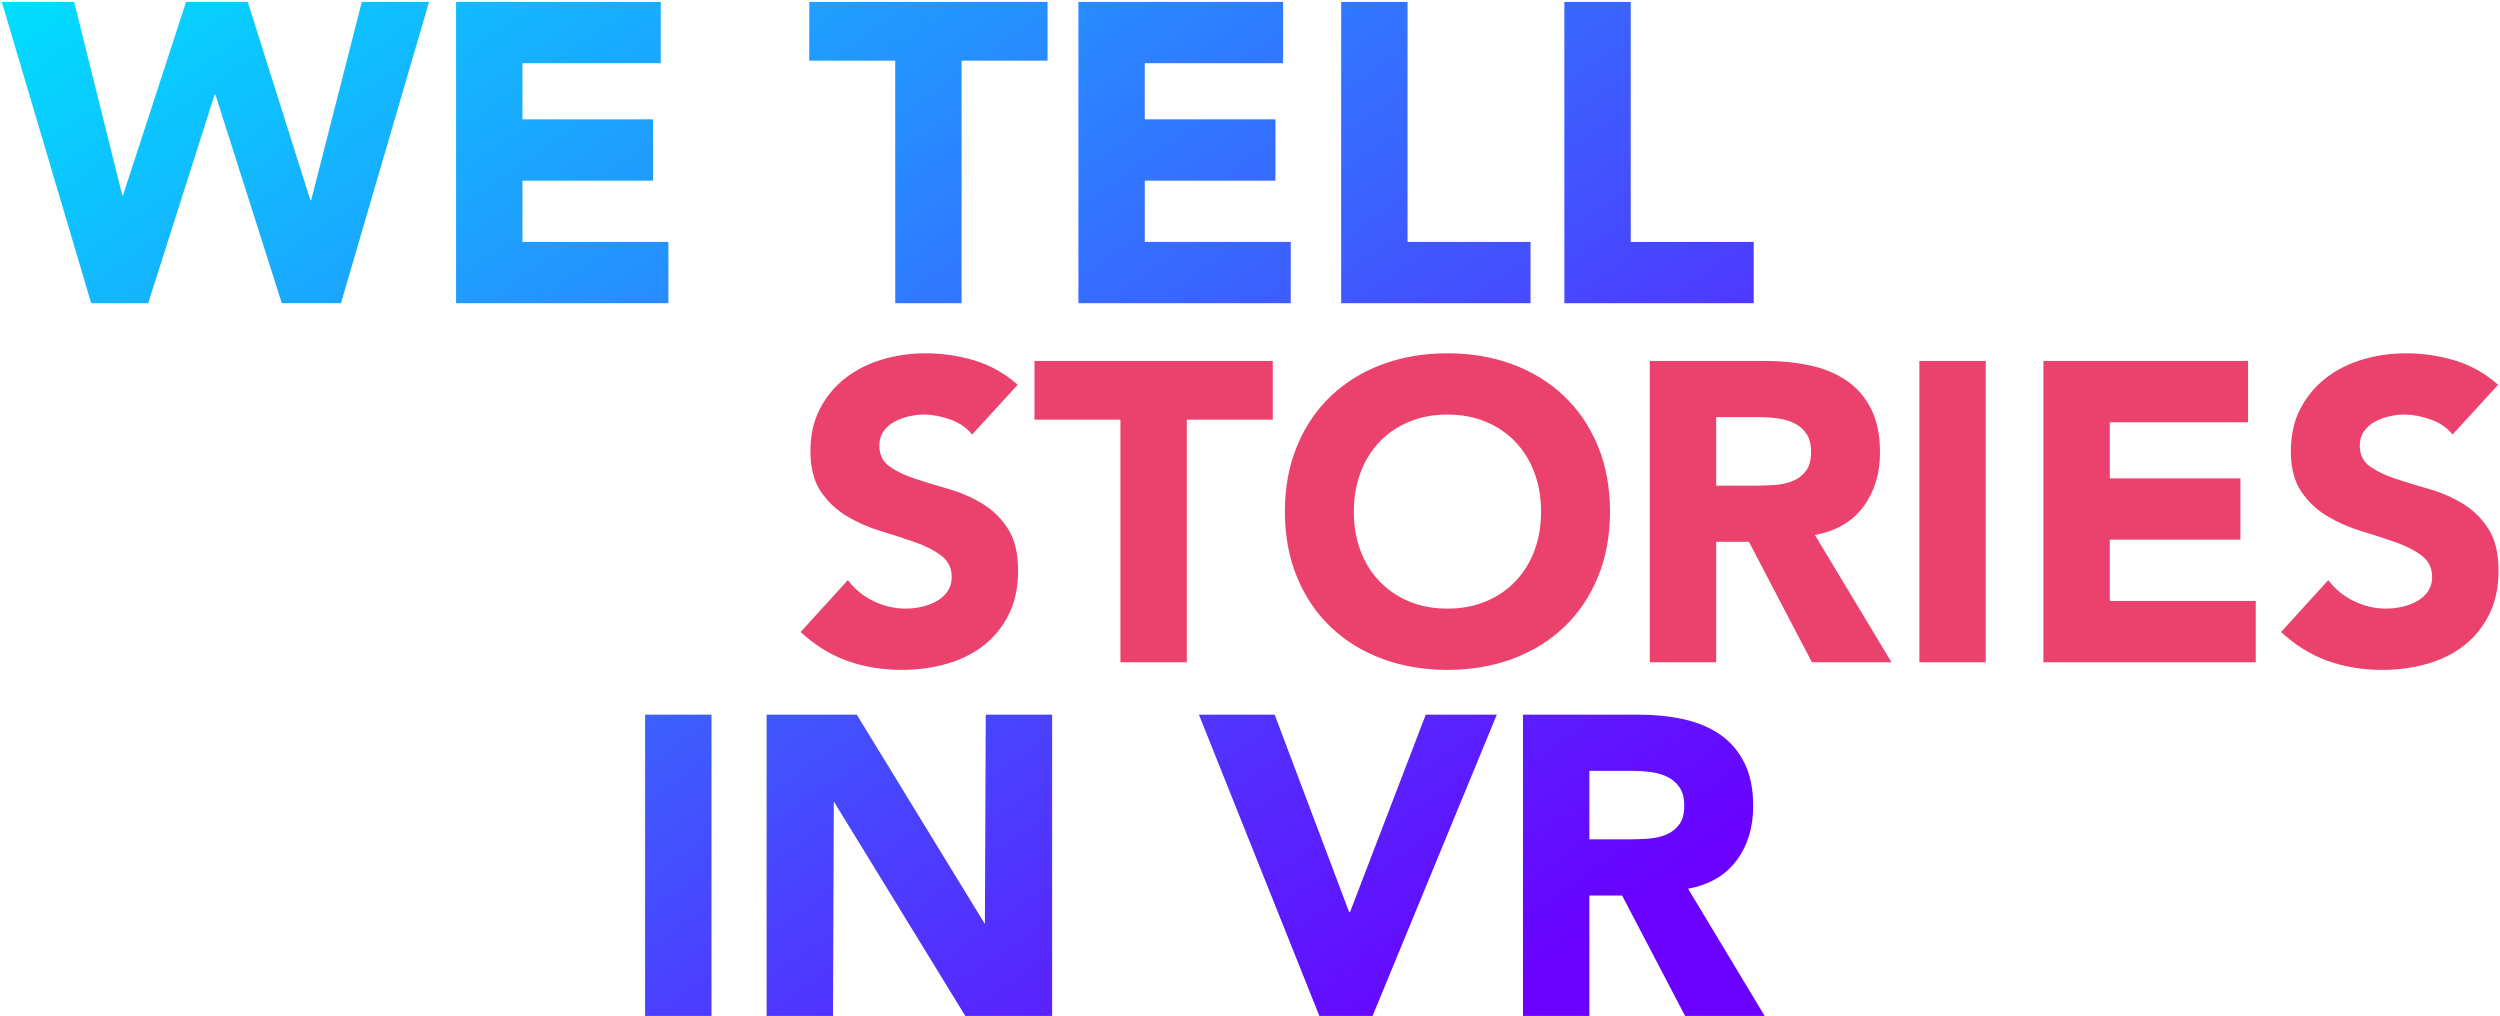<?xml version="1.0" encoding="UTF-8" standalone="no"?>
<svg width="940px" height="382px" viewBox="0 0 940 382" version="1.1" xmlns="http://www.w3.org/2000/svg" xmlns:xlink="http://www.w3.org/1999/xlink">
  <defs>
      <linearGradient x1="100%" y1="81.297%" x2="-0.842%" y2="0%" id="linearGradient-1">
          <stop stop-color="#6A00FF" offset="0%"></stop>
          <stop stop-color="#5F15FF" offset="9.595%"></stop>
          <stop stop-color="#00DFFF" offset="100%"></stop>
      </linearGradient>
  </defs>
  <g id="Page-1" stroke="none" stroke-width="1" fill="none" fill-rule="evenodd">
      <g id="Group-2">
          <path d="M365.52,163.4 C363.493,160.84 360.747,158.947 357.28,157.72 C353.813,156.493 350.533,155.88 347.44,155.88 C345.627,155.88 343.76,156.093 341.84,156.52 C339.92,156.947 338.107,157.613 336.4,158.52 C334.693,159.427 333.307,160.627 332.24,162.12 C331.173,163.613 330.64,165.427 330.64,167.56 C330.64,170.973 331.92,173.587 334.48,175.4 C337.04,177.213 340.267,178.76 344.16,180.04 C348.053,181.32 352.24,182.6 356.72,183.88 C361.2,185.16 365.387,186.973 369.28,189.32 C373.173,191.667 376.4,194.813 378.96,198.76 C381.52,202.707 382.8,207.987 382.8,214.6 C382.8,220.893 381.627,226.387 379.28,231.08 C376.933,235.773 373.76,239.667 369.76,242.76 C365.76,245.853 361.12,248.147 355.84,249.64 C350.56,251.133 344.987,251.88 339.12,251.88 C331.76,251.88 324.933,250.76 318.64,248.52 C312.347,246.28 306.48,242.653 301.04,237.64 L318.8,218.12 C321.36,221.533 324.587,224.173 328.48,226.04 C332.373,227.907 336.4,228.84 340.56,228.84 C342.587,228.84 344.64,228.6 346.72,228.12 C348.8,227.64 350.667,226.92 352.32,225.96 C353.973,225 355.307,223.773 356.32,222.28 C357.333,220.787 357.84,219.027 357.84,217 C357.84,213.587 356.533,210.893 353.92,208.92 C351.307,206.947 348.027,205.267 344.08,203.88 C340.133,202.493 335.867,201.107 331.28,199.72 C326.693,198.333 322.427,196.467 318.48,194.12 C314.533,191.773 311.253,188.68 308.64,184.84 C306.027,181 304.72,175.933 304.72,169.64 C304.72,163.56 305.92,158.227 308.32,153.64 C310.72,149.053 313.92,145.213 317.92,142.12 C321.92,139.027 326.533,136.707 331.76,135.16 C336.987,133.613 342.373,132.84 347.92,132.84 C354.32,132.84 360.507,133.747 366.48,135.56 C372.453,137.373 377.84,140.413 382.64,144.68 L365.52,163.4 Z M421.28,157.8 L388.96,157.8 L388.96,135.72 L478.56,135.72 L478.56,157.8 L446.24,157.8 L446.24,249 L421.28,249 L421.28,157.8 Z M483.12,192.36 C483.12,183.293 484.64,175.08 487.68,167.72 C490.72,160.36 494.96,154.093 500.4,148.92 C505.84,143.747 512.293,139.773 519.76,137 C527.227,134.227 535.387,132.84 544.24,132.84 C553.093,132.84 561.253,134.227 568.72,137 C576.187,139.773 582.64,143.747 588.08,148.92 C593.52,154.093 597.76,160.36 600.8,167.72 C603.84,175.08 605.36,183.293 605.36,192.36 C605.36,201.427 603.84,209.64 600.8,217 C597.76,224.36 593.52,230.627 588.08,235.8 C582.64,240.973 576.187,244.947 568.72,247.72 C561.253,250.493 553.093,251.88 544.24,251.88 C535.387,251.88 527.227,250.493 519.76,247.72 C512.293,244.947 505.84,240.973 500.4,235.8 C494.96,230.627 490.72,224.36 487.68,217 C484.64,209.64 483.12,201.427 483.12,192.36 Z M509.04,192.36 C509.04,197.693 509.867,202.573 511.52,207 C513.173,211.427 515.547,215.267 518.64,218.52 C521.733,221.773 525.44,224.307 529.76,226.12 C534.08,227.933 538.907,228.84 544.24,228.84 C549.573,228.84 554.4,227.933 558.72,226.12 C563.04,224.307 566.747,221.773 569.84,218.52 C572.933,215.267 575.307,211.427 576.96,207 C578.613,202.573 579.44,197.693 579.44,192.36 C579.44,187.133 578.613,182.28 576.96,177.8 C575.307,173.32 572.933,169.453 569.84,166.2 C566.747,162.947 563.04,160.413 558.72,158.6 C554.4,156.787 549.573,155.88 544.24,155.88 C538.907,155.88 534.08,156.787 529.76,158.6 C525.44,160.413 521.733,162.947 518.64,166.2 C515.547,169.453 513.173,173.32 511.52,177.8 C509.867,182.28 509.04,187.133 509.04,192.36 Z M620.32,135.72 L664.16,135.72 C669.92,135.72 675.387,136.28 680.56,137.4 C685.733,138.52 690.267,140.387 694.16,143 C698.053,145.613 701.147,149.133 703.44,153.56 C705.733,157.987 706.88,163.507 706.88,170.12 C706.88,178.12 704.8,184.92 700.64,190.52 C696.48,196.12 690.4,199.667 682.4,201.16 L711.2,249 L681.28,249 L657.6,203.72 L645.28,203.72 L645.28,249 L620.32,249 L620.32,135.72 Z M645.28,182.6 L660,182.6 C662.24,182.6 664.613,182.52 667.12,182.36 C669.627,182.2 671.893,181.72 673.92,180.92 C675.947,180.12 677.627,178.867 678.96,177.16 C680.293,175.453 680.96,173.053 680.96,169.96 C680.96,167.08 680.373,164.787 679.2,163.08 C678.027,161.373 676.533,160.067 674.72,159.16 C672.907,158.253 670.827,157.64 668.48,157.32 C666.133,157 663.84,156.84 661.6,156.84 L645.28,156.84 L645.28,182.6 Z M721.68,135.72 L746.64,135.72 L746.64,249 L721.68,249 L721.68,135.72 Z M768.32,135.72 L845.28,135.72 L845.28,158.76 L793.28,158.76 L793.28,179.88 L842.4,179.88 L842.4,202.92 L793.28,202.92 L793.28,225.96 L848.16,225.96 L848.16,249 L768.32,249 L768.32,135.72 Z M922.16,163.4 C920.133,160.84 917.387,158.947 913.92,157.72 C910.453,156.493 907.173,155.88 904.08,155.88 C902.267,155.88 900.4,156.093 898.48,156.52 C896.56,156.947 894.747,157.613 893.04,158.52 C891.333,159.427 889.947,160.627 888.88,162.12 C887.813,163.613 887.28,165.427 887.28,167.56 C887.28,170.973 888.56,173.587 891.12,175.4 C893.68,177.213 896.907,178.76 900.8,180.04 C904.693,181.32 908.88,182.6 913.36,183.88 C917.84,185.16 922.027,186.973 925.92,189.32 C929.813,191.667 933.04,194.813 935.6,198.76 C938.16,202.707 939.44,207.987 939.44,214.6 C939.44,220.893 938.267,226.387 935.92,231.08 C933.573,235.773 930.4,239.667 926.4,242.76 C922.4,245.853 917.76,248.147 912.48,249.64 C907.2,251.133 901.627,251.88 895.76,251.88 C888.4,251.88 881.573,250.76 875.28,248.52 C868.987,246.28 863.12,242.653 857.68,237.64 L875.44,218.12 C878,221.533 881.227,224.173 885.12,226.04 C889.013,227.907 893.04,228.84 897.2,228.84 C899.227,228.84 901.28,228.6 903.36,228.12 C905.44,227.64 907.307,226.92 908.96,225.96 C910.613,225 911.947,223.773 912.96,222.28 C913.973,220.787 914.48,219.027 914.48,217 C914.48,213.587 913.173,210.893 910.56,208.92 C907.947,206.947 904.667,205.267 900.72,203.88 C896.773,202.493 892.507,201.107 887.92,199.72 C883.333,198.333 879.067,196.467 875.12,194.12 C871.173,191.773 867.893,188.68 865.28,184.84 C862.667,181 861.36,175.933 861.36,169.64 C861.36,163.56 862.56,158.227 864.96,153.64 C867.36,149.053 870.56,145.213 874.56,142.12 C878.56,139.027 883.173,136.707 888.4,135.16 C893.627,133.613 899.013,132.84 904.56,132.84 C910.96,132.84 917.147,133.747 923.12,135.56 C929.093,137.373 934.48,140.413 939.28,144.68 L922.16,163.4 Z" id="STORIES" fill="#EB416D"></path>
          <path d="M242.56,268.72 L267.52,268.72 L267.52,382 L242.56,382 L242.56,268.72 Z M288.24,268.72 L322.16,268.72 L370.32,347.44 L370.64,268.72 L395.6,268.72 L395.6,382 L362.96,382 L313.52,301.36 L313.2,382 L288.24,382 L288.24,268.72 Z M450.8,268.72 L479.28,268.72 L507.28,342.96 L507.6,342.96 L536.08,268.72 L562.8,268.72 L516.08,382 L496.08,382 L450.8,268.72 Z M572.64,268.72 L616.48,268.72 C622.24,268.72 627.707,269.28 632.88,270.4 C638.053,271.52 642.587,273.387 646.48,276 C650.373,278.613 653.467,282.133 655.76,286.56 C658.053,290.987 659.2,296.507 659.2,303.12 C659.2,311.12 657.12,317.92 652.96,323.52 C648.8,329.12 642.72,332.667 634.72,334.16 L663.52,382 L633.6,382 L609.92,336.72 L597.6,336.72 L597.6,382 L572.64,382 L572.64,268.72 Z M597.6,315.6 L612.32,315.6 C614.56,315.6 616.933,315.52 619.44,315.36 C621.947,315.2 624.213,314.72 626.24,313.92 C628.267,313.12 629.947,311.867 631.28,310.16 C632.613,308.453 633.28,306.053 633.28,302.96 C633.28,300.08 632.693,297.787 631.52,296.08 C630.347,294.373 628.853,293.067 627.04,292.16 C625.227,291.253 623.147,290.64 620.8,290.32 C618.453,290 616.16,289.84 613.92,289.84 L597.6,289.84 L597.6,315.6 Z M0.68,0.72 L27.88,0.72 L45.96,73.36 L46.28,73.36 L69.96,0.72 L93.16,0.72 L116.68,75.28 L117,75.28 L136.04,0.72 L161.32,0.72 L128.2,114 L105.96,114 L81,35.6 L80.68,35.6 L55.72,114 L34.28,114 L0.68,0.72 Z M171.48,0.72 L248.44,0.72 L248.44,23.76 L196.44,23.76 L196.44,44.88 L245.56,44.88 L245.56,67.92 L196.44,67.92 L196.44,90.96 L251.32,90.96 L251.32,114 L171.48,114 L171.48,0.72 Z M336.6,22.8 L304.28,22.8 L304.28,0.72 L393.88,0.72 L393.88,22.8 L361.56,22.8 L361.56,114 L336.6,114 L336.6,22.8 Z M405.48,0.72 L482.44,0.72 L482.44,23.76 L430.44,23.76 L430.44,44.88 L479.56,44.88 L479.56,67.92 L430.44,67.92 L430.44,90.96 L485.32,90.96 L485.32,114 L405.48,114 L405.48,0.72 Z M504.28,0.72 L529.24,0.72 L529.24,90.96 L575.48,90.96 L575.48,114 L504.28,114 L504.28,0.72 Z M588.2,0.72 L613.16,0.72 L613.16,90.96 L659.4,90.96 L659.4,114 L588.2,114 L588.2,0.72 Z" id="Combined-Shape" fill="url(#linearGradient-1)"></path>
      </g>
  </g>
</svg>
